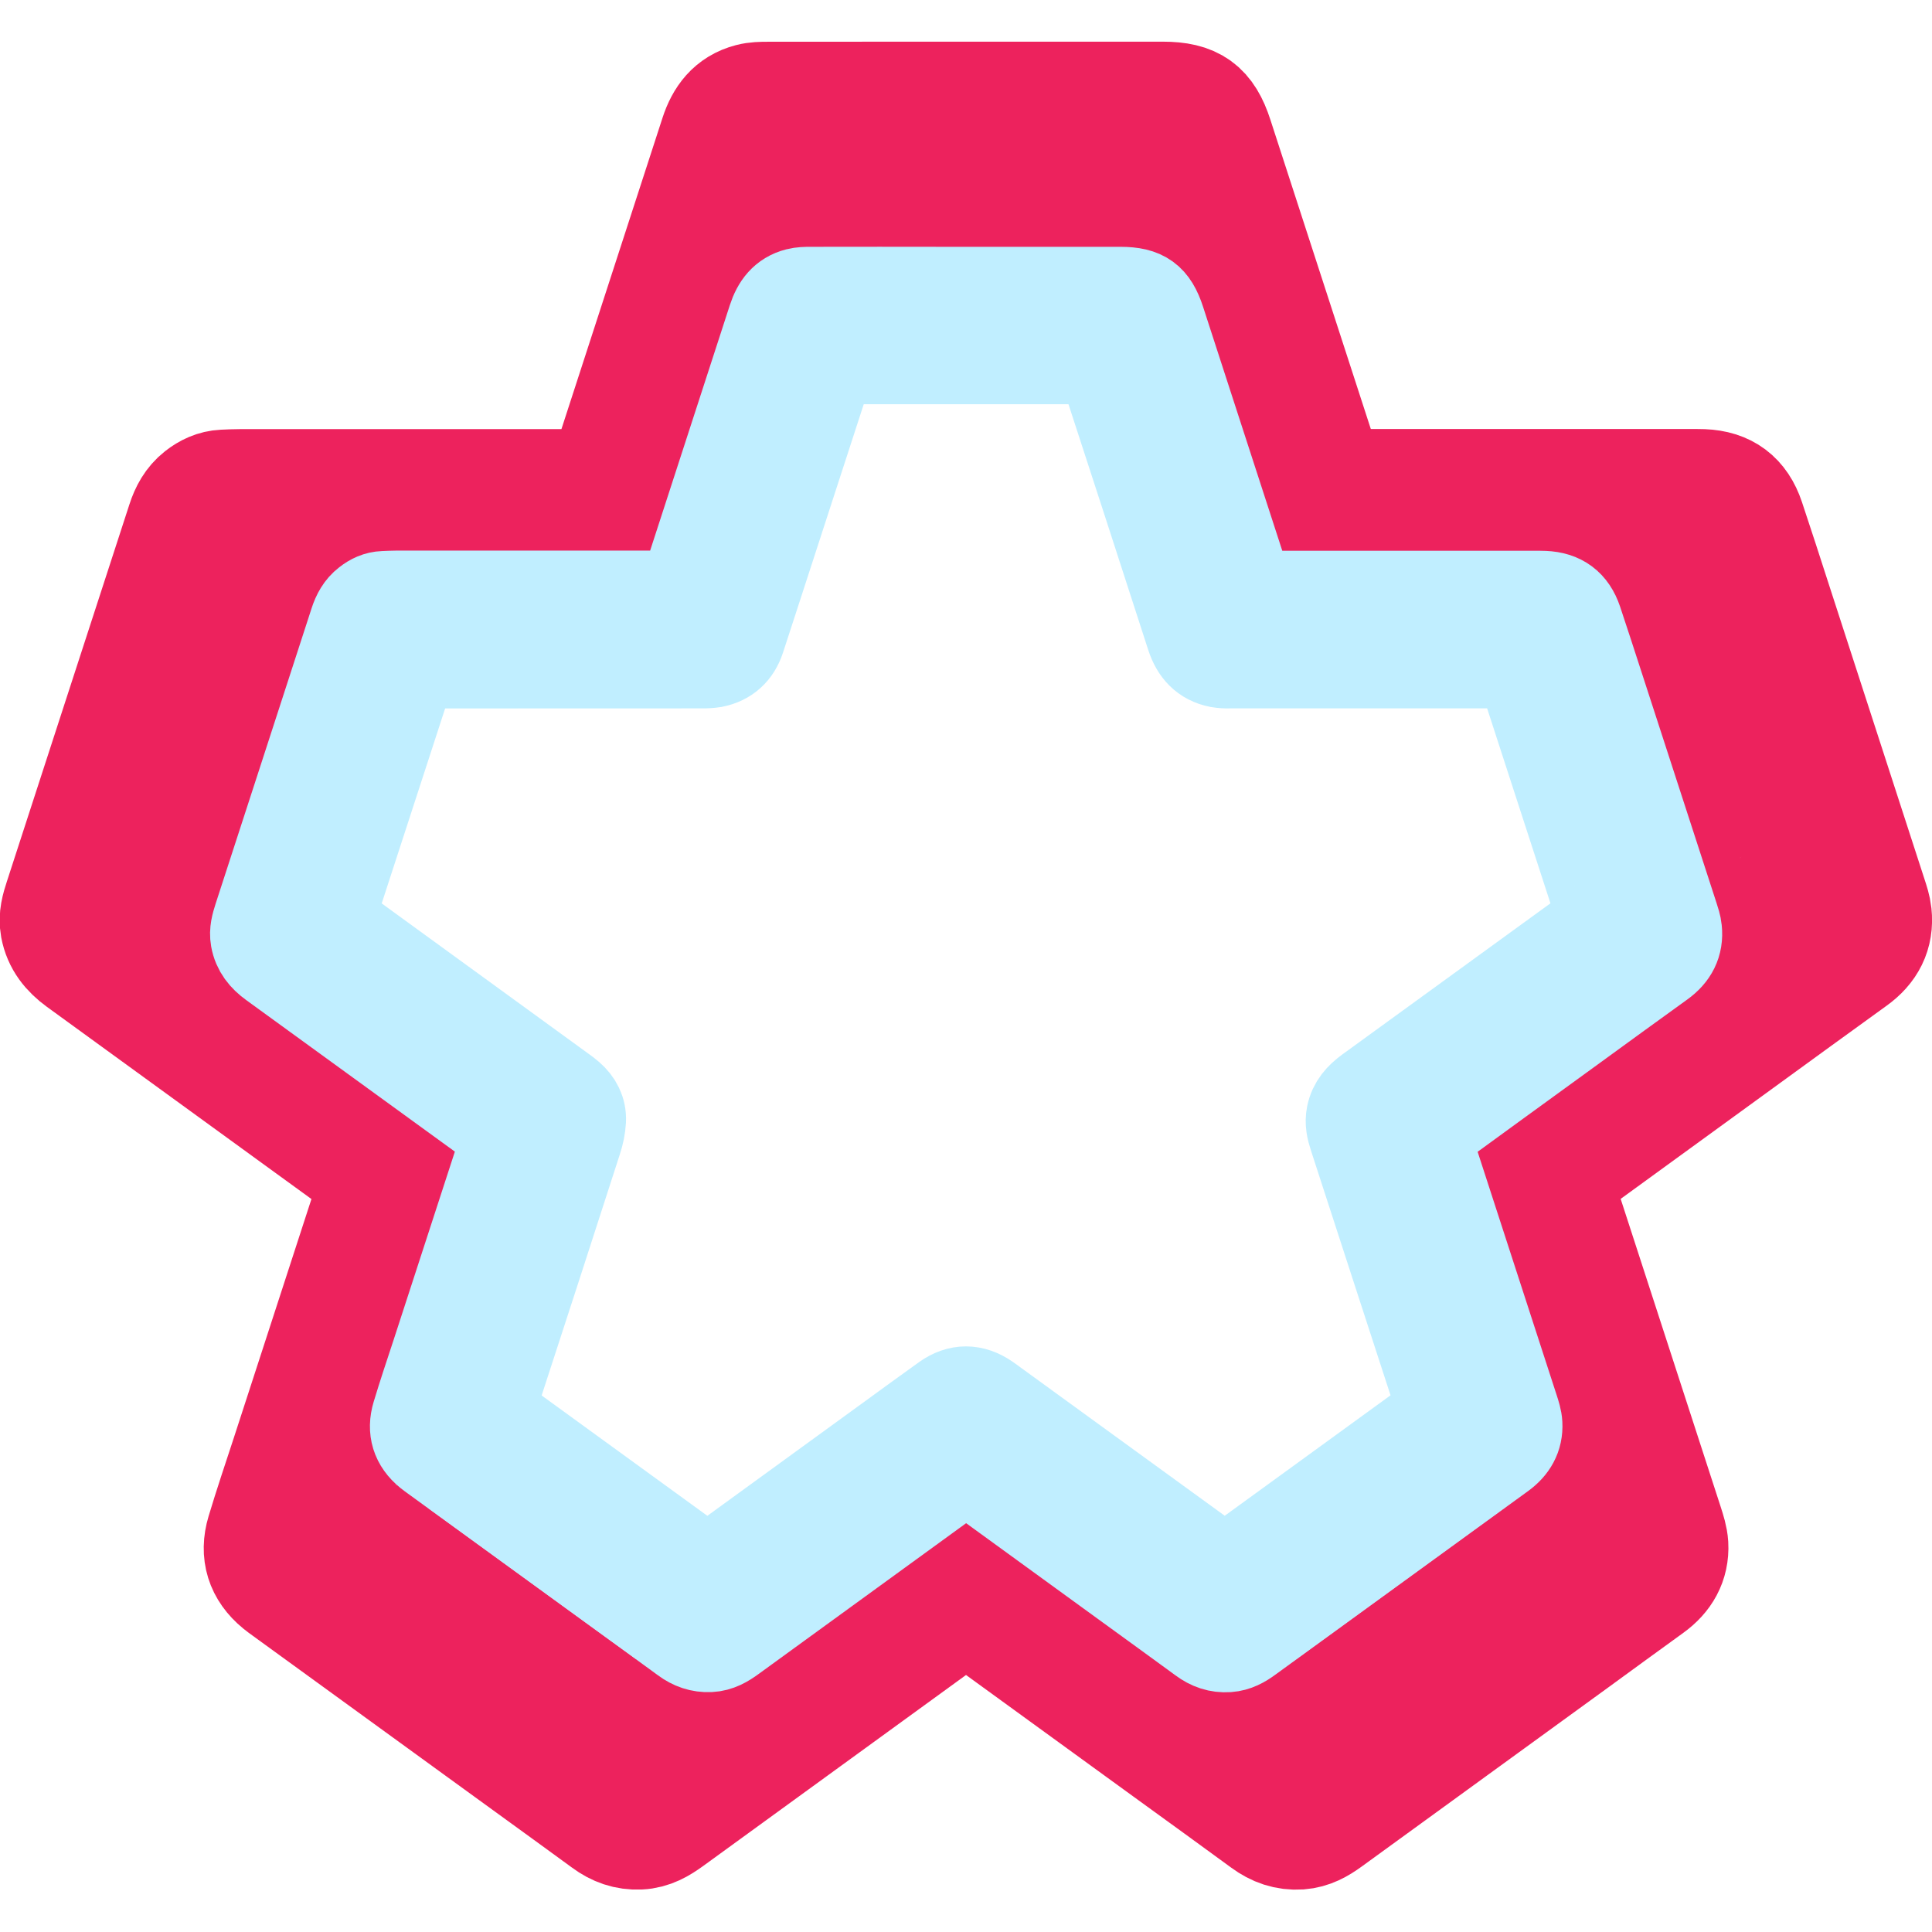 <?xml version="1.0" encoding="utf-8"?>
<!-- Generator: Adobe Illustrator 24.0.3, SVG Export Plug-In . SVG Version: 6.00 Build 0)  -->
<svg version="1.1" id="Layer_1" xmlns="http://www.w3.org/2000/svg" xmlns:xlink="http://www.w3.org/1999/xlink" x="0px" y="0px"
	 viewBox="0 0 2198 2198" style="enable-background:new 0 0 2198 2198;" xml:space="preserve">
<style type="text/css">
	.st0{fill:#ED225D;stroke:#ED225D;stroke-width:128;stroke-miterlimit:10;}
	.st1{fill:#C0EEFF;stroke:#C0EEFF;stroke-width:96;stroke-miterlimit:10;}
	.st2{fill:none;}
</style>
<title>Asset 23</title>
<g id="Layer_2_1_">
	<g id="Layer_3">
		<path class="st0" d="M1099.2,1826.6c-6.6,4.7-12.5,8.8-18.2,13c-106.2,77.2-212.4,154.3-318.6,231.5c-10.5,7.6-21.2,14-34.8,14.6
			c-14.7,0.7-27.3-3.9-38.9-12.5c-29.2-21.4-58.6-42.6-87.9-63.9c-91.9-66.7-183.7-133.4-275.6-200.1c-2.8-2-5.5-4-8.1-6.1
			c-19.3-15.9-25.6-36-18.5-59.7c8.9-29.6,18.8-58.9,28.4-88.2c32.7-100.7,65.5-201.4,98.2-302.1c1.4-4.2,2.4-8.6,3.7-13.5
			c-3.9-3-7.4-5.7-11-8.4C309,1252,200,1172.8,91,1093.7c-13.7-10-23.5-22-26.7-39c-2.1-11.3,1-21.7,4.4-32.1
			c21.5-66.3,43.1-132.6,64.6-198.9c24.9-76.7,49.9-153.4,74.8-230.1c3.8-11.8,9.4-22.2,19.3-30c7.9-6.2,16.6-10.3,26.8-10.8
			c6.4-0.3,12.8-0.6,19.3-0.6c131.3,0,262.6,0,393.9,0h17.3c2.1-5.8,4-10.6,5.6-15.6c41.5-127.6,82.9-255.2,124.3-382.8
			c6.5-20,17.6-35,38.7-40.5c6.4-1.7,13.4-1.8,20.1-1.8c66.8-0.1,133.6-0.1,200.4-0.1c83,0,166,0,249,0c35.4,0,50.8,11.1,61.6,44.5
			l124.3,382.8c0.5,1.4,0.8,2.9,1.3,4.3c3.1,8.8,3.1,8.9,12.9,9.1c3.8,0.1,7.5,0,11.3,0h388.3c4.9,0,9.8-0.1,14.7,0.1
			c26.8,1.1,43.5,13.5,52.1,39.1c10.5,31.4,20.7,63,30.9,94.6c36.2,111.5,72.4,223,108.5,334.4c2.1,6.4,4.3,13,5,19.7
			c2.4,22.3-6.7,39.3-24.8,52.3c-43.5,31.3-86.7,62.9-130.1,94.4c-66.5,48.4-133.1,96.7-199.6,145.1c-3.3,2.4-6.5,5-10.1,7.8
			c1.1,4,1.9,7.6,3.1,11.1c41.6,128,83.1,255.9,124.7,383.9c2.4,7.5,4.9,15.2,5.4,23c1.1,20.5-8.3,36.3-24.6,48.1
			c-28.4,20.6-56.8,41.2-85.1,61.9c-93.7,68.1-187.4,136.1-281.1,204.2c-9.9,7.2-20.1,13-32.8,13.9c-15.1,1-28-3.6-40.1-12.5
			c-35.3-25.9-70.8-51.5-106.2-77.2l-222.5-161.6C1106.9,1831.9,1103.5,1829.6,1099.2,1826.6z M724.1,1966.4c4.2-2.9,7.6-5.2,11-7.7
			l247.2-179.6c28.1-20.4,56-41,84.3-61.1c21.5-15.3,43.5-15,65.2-0.1c3.4,2.3,6.7,4.9,10.1,7.3l321.4,233.5
			c3.6,2.6,7.3,5.1,11.4,7.9c104.2-75.7,208.1-151.2,311.7-226.5c-1.1-4.2-1.8-7.4-2.8-10.6c-19.1-58.8-38.2-117.6-57.3-176.3
			c-22.8-70.3-45.7-140.5-68.5-210.8c-3.5-10.8-6.1-21.6-3.7-33.3c3.4-16.7,13.6-27.9,26.9-37.6c109.1-79,218.1-158.1,327-237.3
			c2.1-1.6,4.2-3.3,6.4-4.6c3.5-2.2,4-5.2,2.8-8.8l-2.1-6.4c-37.1-114.3-74.3-228.7-111.5-343c-1.3-3.9-2.9-7.7-4.7-12.3H1884
			c-134,0-267.9,0-401.9,0c-5.7,0-11.4,0.1-16.9-1c-23-4.6-36.3-19.4-43.4-41.3c-41.6-128.7-83.3-257.4-125.3-386.1
			c-4.1-12.7-4.2-12.8-17.1-12.8c-120,0-240,0-360,0c-13.2,0-13.2,0-17.2,12.5c-34,104.7-68,209.3-102,314
			c-8.3,25.4-16.4,50.9-24.9,76.3c-6.8,20.3-20.6,33.1-41.6,37.3c-5.8,1.1-12,1.1-18,1.1c-134.3,0.1-268.7,0.1-403,0.1
			c-14,0-12.9-1.9-17.8,13.1C257.6,787,220.3,901.7,183,1016.4c-1,3.2-1.7,6.4-2.7,10.2c3.8,2.9,7.4,5.7,11,8.3l325,236.1
			c3.7,2.7,7.4,5.3,10.8,8.3c11.8,10.2,18.6,23.2,17.8,38.7c-0.7,10.1-2.6,20.1-5.9,29.7c-40.9,126.6-82,253.2-123.2,379.6
			c-0.8,2.5-1.6,5-2.4,7.5c-1.2,3.7-0.2,6.6,3.2,8.7c1.9,1.1,3.7,2.7,5.5,4c97,70.5,194.1,141,291.1,211.5
			C716.4,1961.2,719.8,1963.5,724.1,1966.4L724.1,1966.4z"/>
		<path class="st1" d="M1099.1,1673.8c-5.1,3.7-9.7,6.9-14.3,10.2c-83.3,60.5-166.6,121.1-249.9,181.6c-8.2,6-16.6,11-27.3,11.5
			c-11.5,0.5-21.4-3-30.6-9.8c-22.9-16.8-45.9-33.4-68.9-50.1l-216.1-157c-2.2-1.6-4.3-3.1-6.4-4.8c-15.2-12.4-20.1-28.3-14.5-46.8
			c7-23.2,14.7-46.2,22.3-69.2c25.7-79,51.4-158,77.1-237c1.1-3.3,1.9-6.8,2.9-10.6c-3-2.3-5.8-4.5-8.6-6.6
			c-85.4-62.1-170.9-124.2-256.4-186.2c-10.8-7.8-18.5-17.2-20.9-30.6c-1.6-8.9,0.8-17,3.4-25.2c16.9-52,33.8-104,50.7-156
			c19.6-60.2,39.1-120.3,58.6-180.5c3-9.2,7.4-17.4,15.2-23.4c6.2-4.9,13-8.1,21-8.4c5-0.2,10.1-0.5,15.1-0.5c103,0,206,0,309,0
			h13.6c1.6-4.5,3.1-8.3,4.4-12.2C811,562.1,843.5,462,876,361.9c5.1-15.7,13.8-27.5,30.3-31.7c5.1-1.3,10.5-1.4,15.8-1.4
			c52.4-0.1,104.8-0.1,157.2,0h195.4c27.8,0,39.8,8.7,48.3,34.9c32.5,100.1,65,200.2,97.5,300.3c0.4,1.1,0.7,2.3,1.1,3.4
			c2.4,6.9,2.4,7,10.1,7.2c3,0.1,5.9,0,8.9,0h304.6c3.9,0,7.7-0.1,11.5,0.1c21,0.9,34.1,10.6,40.9,30.6
			c8.3,24.7,16.2,49.4,24.3,74.2c28.4,87.4,56.8,174.9,85.2,262.3c1.6,5,3.4,10.2,3.9,15.4c1.9,17.5-5.3,30.8-19.5,41
			c-34.1,24.5-68,49.3-102,74c-52.2,37.9-104.4,75.8-156.5,113.8c-2.6,1.9-5.1,3.9-7.9,6.1c0.9,3.1,1.5,5.9,2.4,8.7
			c32.6,100.4,65.2,200.7,97.8,301.1c1.9,5.9,3.9,11.9,4.2,18c0.9,16.1-6.5,28.4-19.3,37.7c-22.3,16.2-44.5,32.3-66.8,48.5
			c-73.5,53.4-147,106.8-220.5,160.2c-7.7,5.7-15.7,10.2-25.7,10.9c-11.8,0.8-22-2.8-31.4-9.8c-27.7-20.3-55.5-40.4-83.3-60.6
			L1108,1680C1105.2,1678,1102.5,1676.2,1099.1,1673.8z M804.9,1783.5c3.3-2.3,6-4.1,8.6-6l193.9-140.9c22-16,44-32.1,66.1-47.9
			c16.8-12,34.1-11.8,51.1-0.1c2.7,1.8,5.3,3.8,7.9,5.7l252.1,183.1c2.8,2.1,5.8,4,9,6.2l244.5-177.6c-0.9-3.3-1.4-5.8-2.3-8.3
			c-15-46.1-30-92.2-45-138.3c-17.9-55.1-35.8-110.2-53.7-165.3c-2.8-8.5-4.8-17-2.9-26.1c2.7-13.1,10.7-21.9,21.1-29.5
			c85.5-62,171-124.1,256.4-186.2c1.7-1.2,3.3-2.6,5-3.6c2.8-1.7,3.1-4.1,2.2-6.9c-0.5-1.7-1.1-3.4-1.6-5.1
			c-29.1-89.7-58.3-179.4-87.4-269.1c-1-3-2.3-6-3.7-9.7h-11.7c-105.1,0-210.2,0-315.3,0c-4.4,0.2-8.9-0.1-13.2-0.8
			c-18.1-3.6-28.4-15.2-34-32.4c-32.6-101-65.4-201.9-98.3-302.8c-3.2-10-3.3-10-13.4-10H958.1c-10.3,0-10.3,0-13.5,9.8l-80,246.2
			c-6.5,20-12.9,39.9-19.5,59.9c-5.3,15.9-16.1,25.9-32.6,29.2c-4.7,0.7-9.4,1-14.1,0.9c-105.4,0-210.8,0.1-316.2,0.1
			c-11,0-10.1-1.5-14,10.3c-29.2,90-58.5,179.9-87.8,269.9c-0.8,2.5-1.3,5-2.1,8c3,2.3,5.8,4.4,8.6,6.5L641.8,1238
			c2.9,2.1,5.8,4.2,8.4,6.5c9.2,8,14.6,18.2,14,30.4c-0.5,7.9-2.1,15.8-4.6,23.3c-32,99.3-64.2,198.6-96.6,297.8
			c-0.6,2-1.2,3.9-1.9,5.9c-1.1,2.6,0,5.5,2.5,6.8c1.5,0.9,2.9,2.1,4.3,3.1c76.1,55.3,152.3,110.6,228.4,165.9
			C798.9,1779.4,801.6,1781.2,804.9,1783.5L804.9,1783.5z"/>
	</g>
</g>
<rect class="st2" width="2198" height="2198"/>
</svg>
